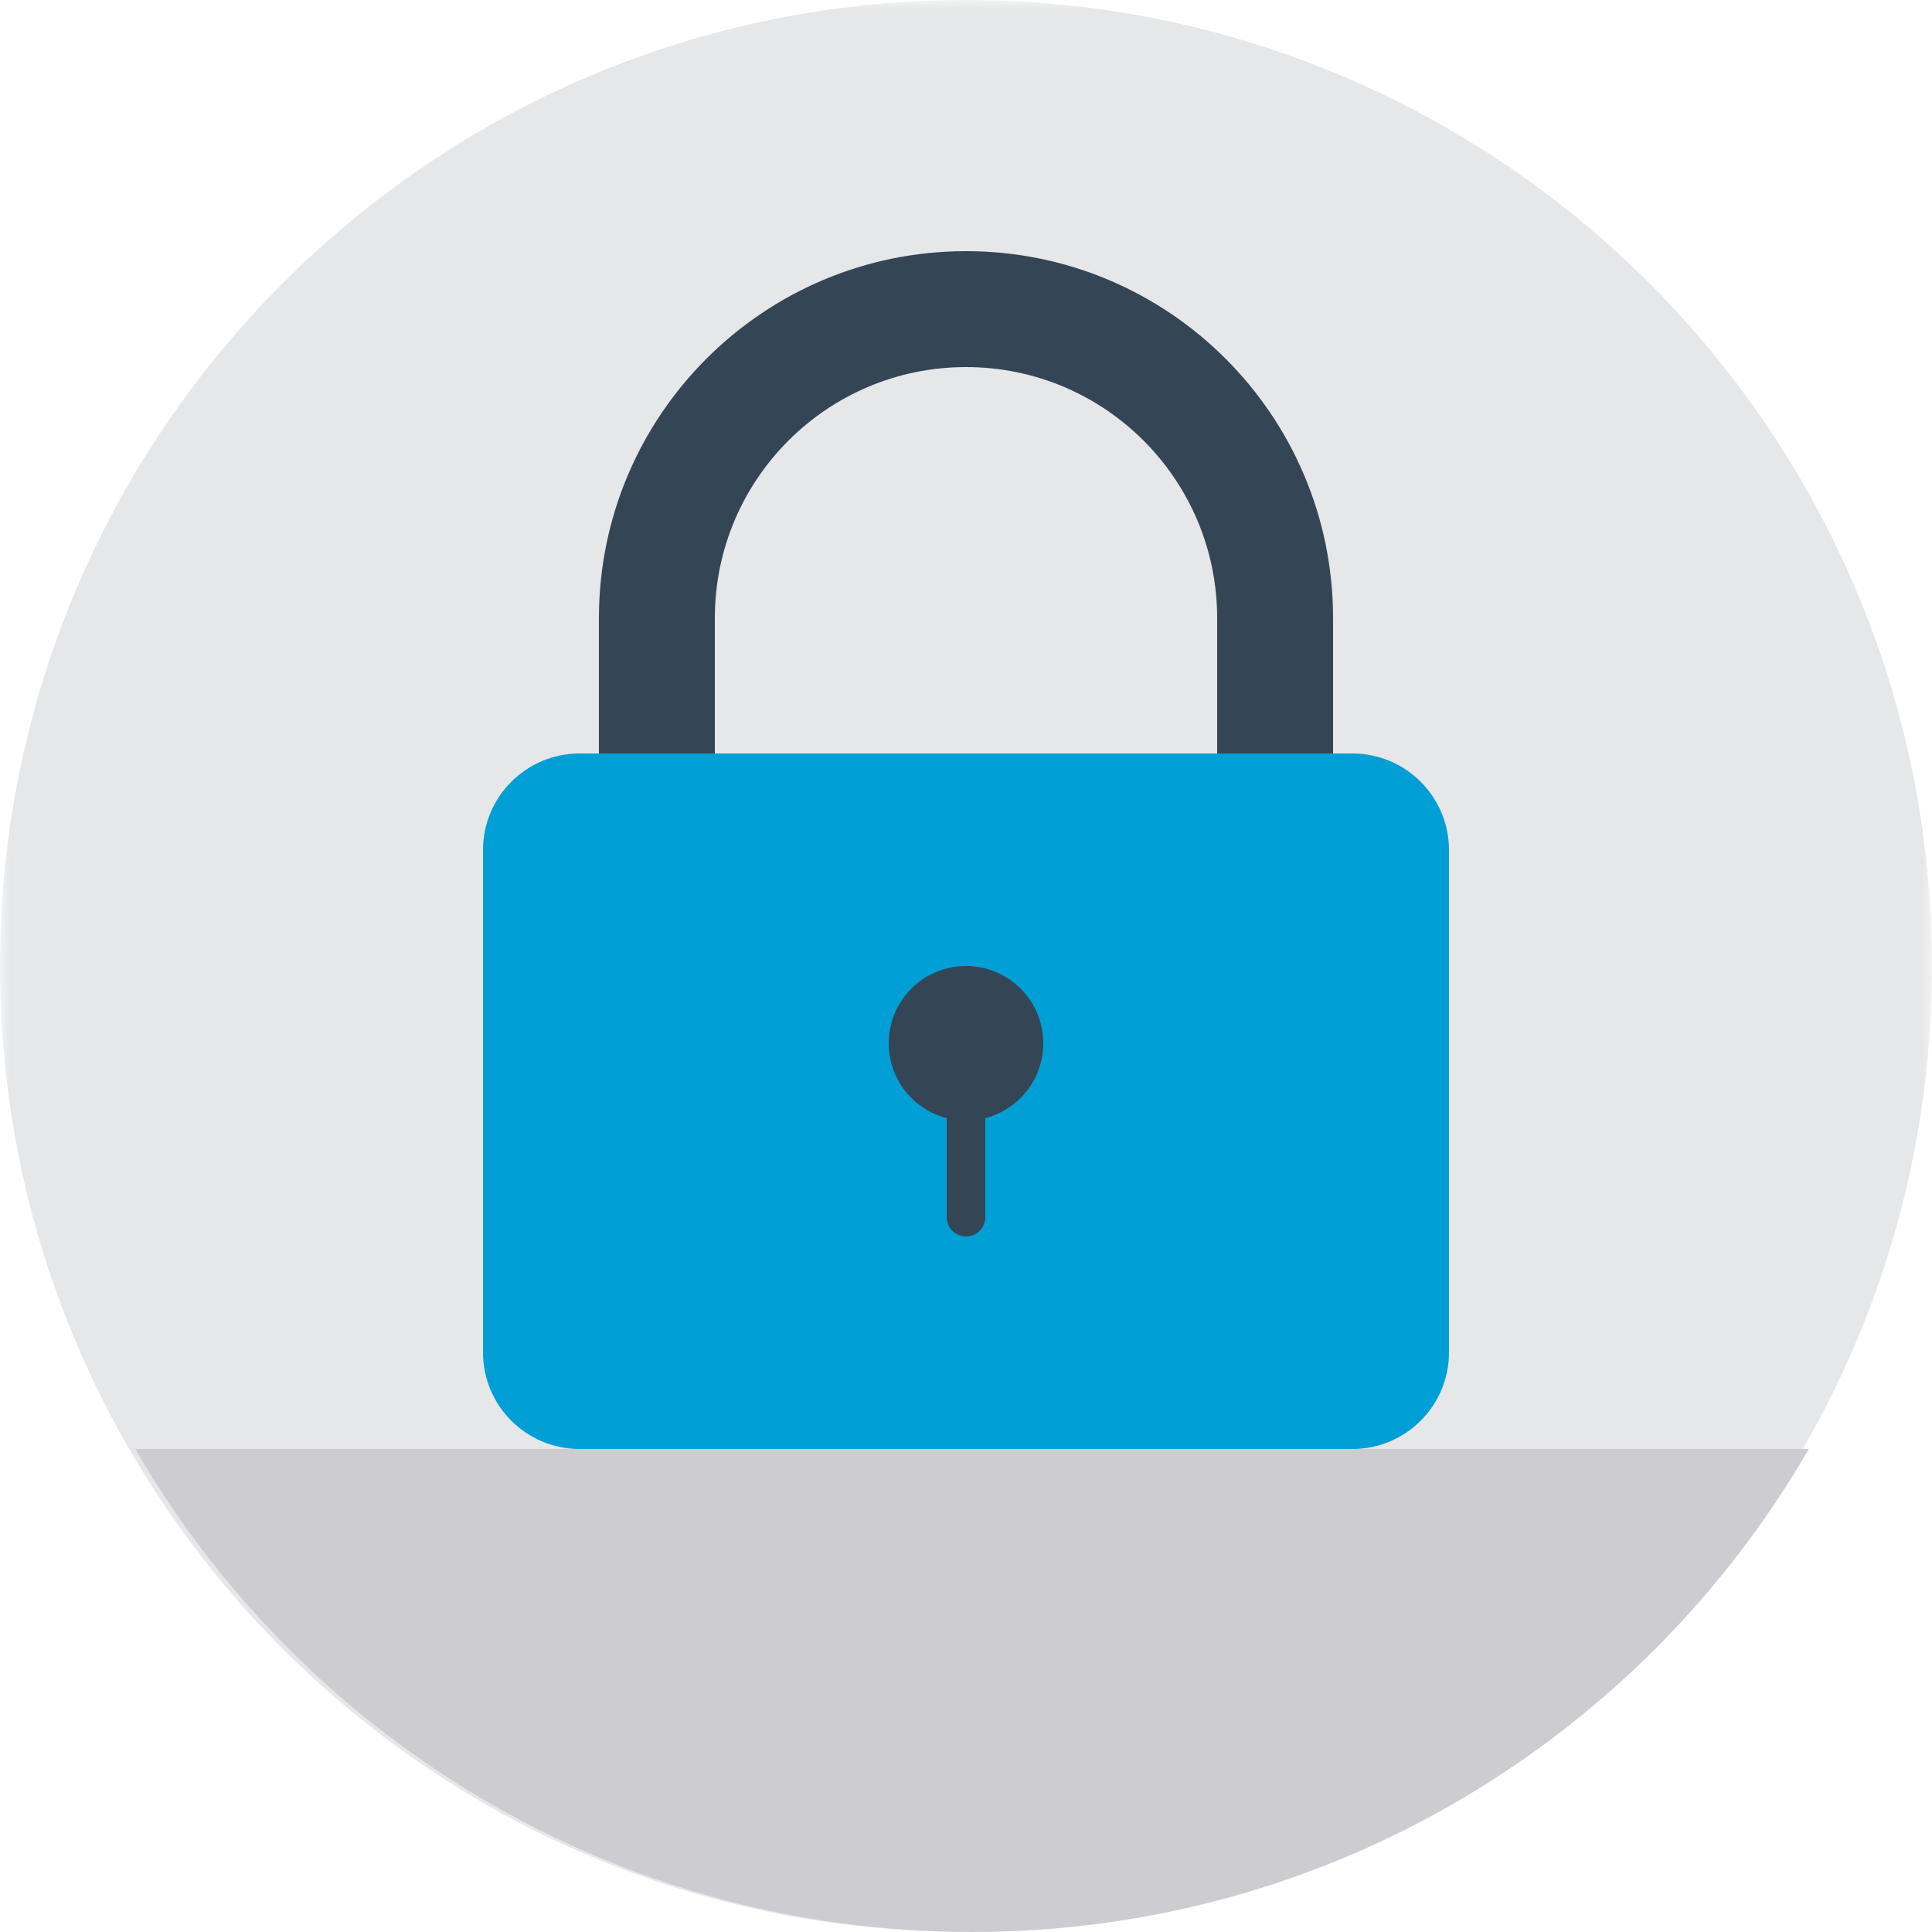 <?xml version="1.0" encoding="UTF-8"?>
<svg width="100px" height="100px" viewBox="0 0 100 100" version="1.1" xmlns="http://www.w3.org/2000/svg" xmlns:xlink="http://www.w3.org/1999/xlink">
    <!-- Generator: sketchtool 41.1 (35376) - http://www.bohemiancoding.com/sketch -->
    <title>56B19257-AFED-4D67-A2E5-A0279522B9CE</title>
    <desc>Created with sketchtool.</desc>
    <defs>
        <polygon id="path-1" points="100 50 100 0 0 0 0 50 0 100 100 100"></polygon>
    </defs>
    <g id="wib3_error_messages" stroke="none" stroke-width="1" fill="none" fill-rule="evenodd">
        <g id="Account_Locked" transform="translate(-106, -155)">
            <g id="Page-1" transform="translate(106, 155)">
                <g id="Group">
                    <g id="Group-3">
                        <mask id="mask-2" fill="white">
                            <use xlink:href="#path-1"></use>
                        </mask>
                        <g id="Clip-2"></g>
                        <path d="M100,50.001 C100,77.615 77.612,100 50,100 C22.386,100 0,77.615 0,50.001 C0,22.386 22.386,-0 50,-0 C77.612,-0 100,22.386 100,50.001" id="Fill-1" fill="#E6E7E8" mask="url(#mask-2)"></path>
                    </g>
                    <path d="M93.622,75 C84.976,89.945 68.817,100 50.311,100 C31.804,100 15.645,89.945 7,75 L93.622,75 Z" id="Combined-Shape" fill="#CDCCD0"></path>
                    <g id="Group-14" transform="translate(25, 13)">
                        <path d="M25,0 C14.507,0 6,8.507 6,19 L6,38 L12,38 L12,19 C12,11.82 17.82,6 25,6 C32.18,6 38,11.82 38,19 L38,38 L44,38 L44,19 C44,8.507 35.493,0 25,0" id="Fill-6" fill="#344655"></path>
                        <path d="M5,26 L45,26 C47.761,26 50,28.239 50,31 L50,57 C50,59.761 47.761,62 45,62 L5,62 C2.239,62 0,59.761 0,57 L0,31 C0,28.239 2.239,26 5,26" id="Fill-8" fill="#009FD6"></path>
                        <path d="M21,41 C21,38.791 22.791,37 25,37 C27.209,37 29,38.791 29,41 C29,43.209 27.209,45 25,45 C22.791,45 21,43.209 21,41" id="Fill-10" fill="#344655"></path>
                        <path d="M25,43 L25,43 C25.552,43 26,43.448 26,44 L26,50 C26,50.552 25.552,51 25,51 C24.448,51 24,50.552 24,50 L24,44 C24,43.448 24.448,43 25,43" id="Fill-12" fill="#344655"></path>
                    </g>
                </g>
            </g>
        </g>
    </g>
</svg>
